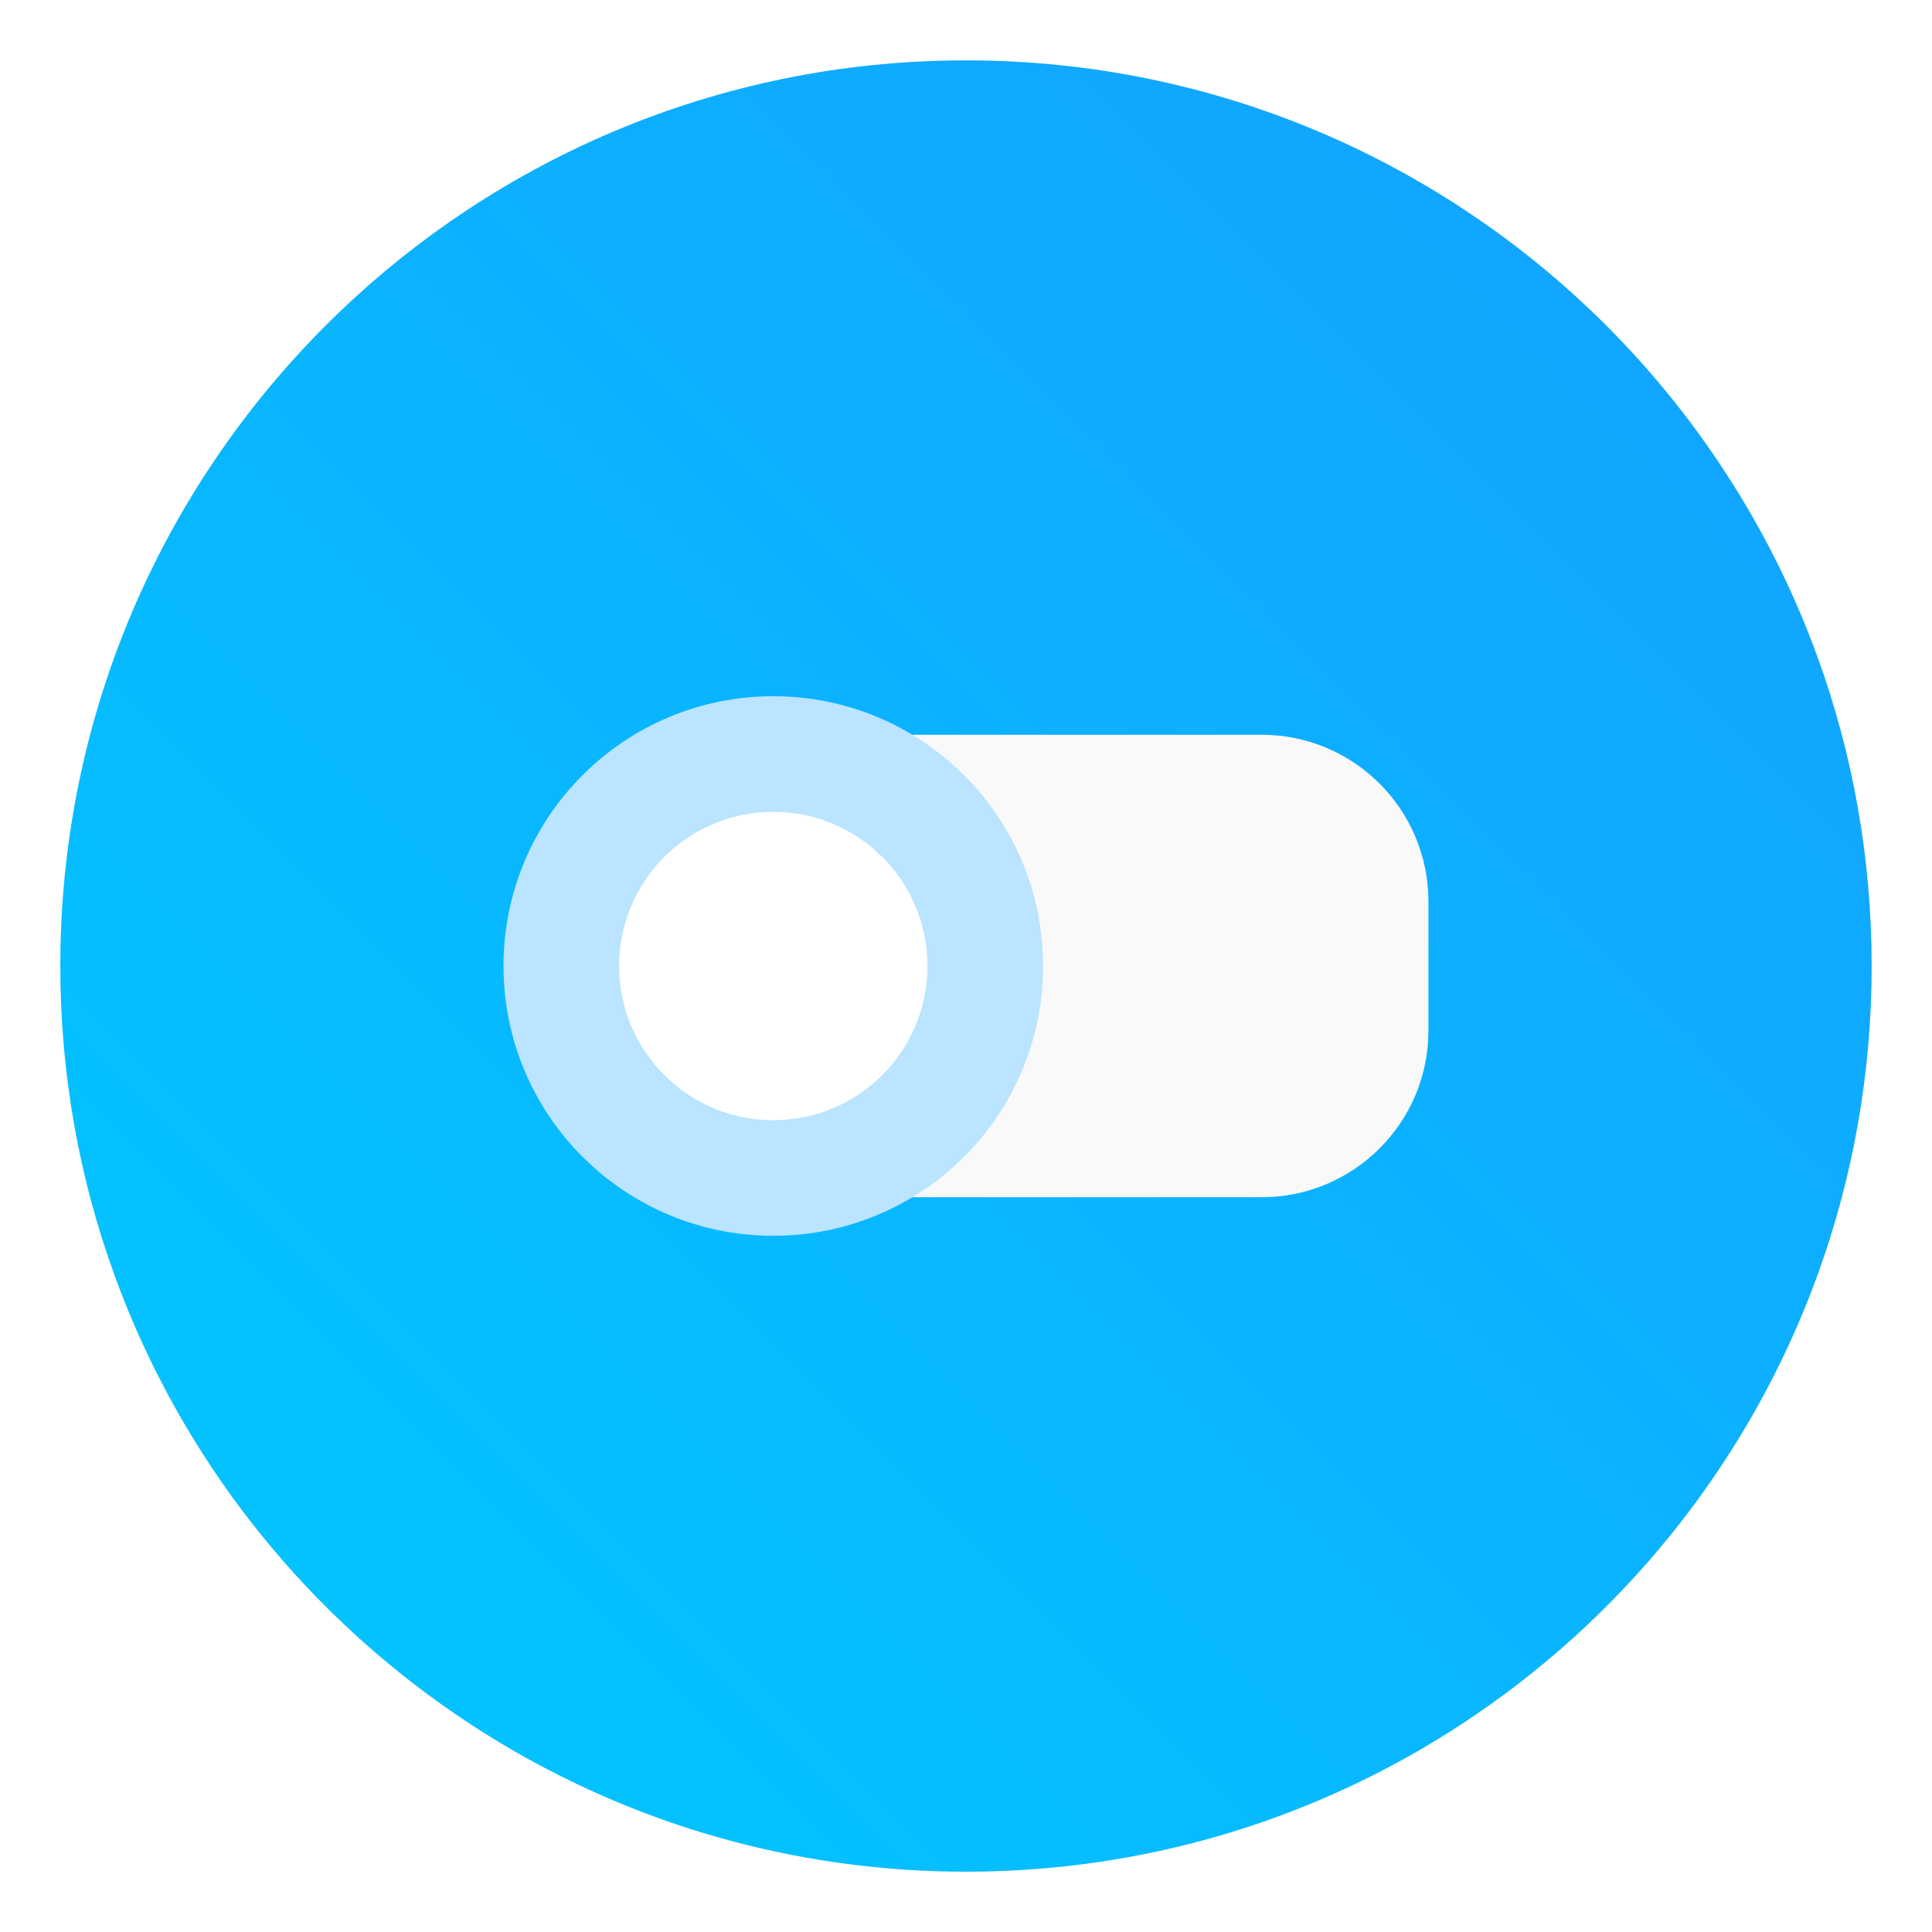 <?xml version="1.0" encoding="UTF-8" standalone="no"?>
<svg
   xmlns:dc="http://purl.org/dc/elements/1.1/"
   xmlns:cc="http://creativecommons.org/ns#"
   xmlns:rdf="http://www.w3.org/1999/02/22-rdf-syntax-ns#"
   xmlns:svg="http://www.w3.org/2000/svg"
   xmlns="http://www.w3.org/2000/svg"
   xmlns:sodipodi="http://sodipodi.sourceforge.net/DTD/sodipodi-0.dtd"
   xmlns:inkscape="http://www.inkscape.org/namespaces/inkscape"
   version="1.1"
   viewBox="0 0 64 64"
   id="svg29"
   sodipodi:docname="gnome-desktop-config.svg"
   width="64"
   height="64"
   inkscape:version="1.0.2 (e86c870879, 2021-01-15)">
  <sodipodi:namedview
     pagecolor="#ffffff"
     bordercolor="#666666"
     borderopacity="1"
     objecttolerance="10"
     gridtolerance="10"
     guidetolerance="10"
     inkscape:pageopacity="0"
     inkscape:pageshadow="2"
     inkscape:window-width="1920"
     inkscape:window-height="992"
     id="namedview31"
     showgrid="false"
     inkscape:zoom="6.1208931"
     inkscape:cx="26.353133"
     inkscape:cy="26.677068"
     inkscape:window-x="0"
     inkscape:window-y="0"
     inkscape:window-maximized="1"
     inkscape:current-layer="svg29"
     inkscape:document-rotation="0" />
  <defs
     id="defs7">
    <linearGradient
       id="bg"
       x1="1"
       x2="47"
       gradientTransform="matrix(0,-1.277,1.277,0,73.912,61.003)"
       gradientUnits="userSpaceOnUse">
      <stop
         style="stop-color:#3d3d3d"
         offset="0"
         id="stop2" />
      <stop
         style="stop-color:#474747"
         offset="1"
         id="stop4" />
    </linearGradient>
    <linearGradient
       id="bg-6"
       x2="0"
       y1="1"
       y2="47"
       gradientUnits="userSpaceOnUse">
      <stop
         style="stop-color:#213a47"
         offset="0"
         id="stop2-7" />
      <stop
         style="stop-color:#1b2f39"
         offset="1"
         id="stop4-5" />
    </linearGradient>
    <style
       type="text/css"
       id="style856" />
    <filter
       id="filter1057"
       x="-0.027"
       y="-0.027"
       width="1.054"
       height="1.054"
       color-interpolation-filters="sRGB">
      <feGaussianBlur
         stdDeviation="0.619"
         id="feGaussianBlur858" />
    </filter>
    <linearGradient
       id="linearGradient1053"
       x1="-127"
       x2="-72"
       y1="60"
       y2="5"
       gradientTransform="translate(133.47,-6.256)"
       gradientUnits="userSpaceOnUse">
      <stop
         stop-color="#32d7ff"
         offset="0"
         id="stop861" />
      <stop
         stop-color="#329bff"
         offset="1"
         id="stop863" />
    </linearGradient>
    <style
       type="text/css"
       id="style866" />
    <style
       type="text/css"
       id="style868" />
    <style
       type="text/css"
       id="style870" />
    <style
       type="text/css"
       id="style872" />
    <style
       type="text/css"
       id="style874" />
    <style
       type="text/css"
       id="style876" />
    <style
       type="text/css"
       id="style878" />
    <style
       type="text/css"
       id="style939" />
    <filter
       id="filter1057-6"
       x="-.027"
       y="-.027"
       width="1.054"
       height="1.054"
       color-interpolation-filters="sRGB">
      <feGaussianBlur
         stdDeviation="0.619"
         id="feGaussianBlur941" />
    </filter>
    <style
       type="text/css"
       id="style949" />
    <style
       type="text/css"
       id="style951" />
    <style
       type="text/css"
       id="style953" />
    <style
       type="text/css"
       id="style955" />
    <style
       type="text/css"
       id="style957" />
    <style
       type="text/css"
       id="style959" />
    <style
       type="text/css"
       id="style961" />
    <style
       type="text/css"
       id="style871" />
    <style
       type="text/css"
       id="style873" />
    <style
       type="text/css"
       id="style875" />
    <style
       type="text/css"
       id="style877" />
    <style
       type="text/css"
       id="style879" />
    <style
       type="text/css"
       id="style881" />
    <style
       type="text/css"
       id="style883" />
    <style
       type="text/css"
       id="style885" />
    <style
       type="text/css"
       id="style887" />
    <filter
       id="filter11290"
       x="-.024"
       y="-.024"
       width="1.048"
       height="1.048"
       color-interpolation-filters="sRGB">
      <feGaussianBlur
         stdDeviation="0.159"
         id="feGaussianBlur889" />
    </filter>
    <linearGradient
       id="linearGradient1005"
       x1=".871"
       x2="16.246"
       y1="16.164"
       y2=".789"
       gradientTransform="matrix(3.78,0,0,3.78,-0.132,0.025)"
       gradientUnits="userSpaceOnUse">
      <stop
         stop-color="#00c8ff"
         offset="0"
         id="stop892" />
      <stop
         stop-color="#14a0ff"
         offset="1"
         id="stop894" />
    </linearGradient>
  </defs>
  <circle
     transform="matrix(3.78,0,0,3.78,-0.103,0.025)"
     cx="8.494"
     cy="8.46"
     r="7.938"
     filter="url(#filter11290)"
     opacity="0.25"
     stroke-width="0.14"
     id="circle899" />
  <path
     d="m 62,32 c 0,3.596 -0.633,7.045 -1.794,10.24 -0.807,2.221 -1.869,4.321 -3.152,6.264 -0.538,0.817 -1.115,1.605 -1.729,2.363 -1.964,2.426 -4.298,4.538 -6.919,6.253 -0.965,0.632 -1.968,1.21 -3.006,1.728 -4.032,2.018 -8.584,3.153 -13.401,3.153 -4.817,0 -9.369,-1.135 -13.401,-3.153 -1.038,-0.518 -2.042,-1.096 -3.007,-1.728 -2.654,-1.738 -5.016,-3.883 -6.996,-6.349 -0.615,-0.764 -1.192,-1.56 -1.729,-2.384 -1.249,-1.91 -2.284,-3.971 -3.075,-6.149 -1.161,-3.195 -1.793,-6.642 -1.793,-10.237 0,-16.569 13.432,-30.001 30.001,-30.001 8.317,0 15.843,3.385 21.277,8.851 1.566,1.575 2.958,3.323 4.144,5.214 1.121,1.78 2.057,3.688 2.786,5.695 1.161,3.196 1.794,6.644 1.794,10.24 z"
     fill="url(#linearGradient1005)"
     stroke-width="0.117"
     id="path901"
     style="fill:url(#linearGradient1005)" />
  <circle
     cx="-1124.8"
     cy="-1279.3"
     r="0"
     fill="#5e4aa6"
     id="circle882" />
  <circle
     cx="-1006.346"
     cy="-1318.599"
     r="0"
     id="circle884"
     style="fill:#5e4aa6;stroke-width:1" />
  <circle
     cx="93.192"
     cy="-53.109"
     r="0"
     fill-rule="evenodd"
     id="circle886"
     style="fill:#5e4aa6;stroke-width:1" />
  <circle
     cx="-927.844"
     cy="-1390.109"
     r="0"
     id="circle888"
     style="fill:#5e4aa6;stroke-width:1" />
  <circle
     cx="171.691"
     cy="-124.582"
     r="0"
     fill-rule="evenodd"
     id="circle890"
     style="fill:#5e4aa6;stroke-width:1" />
  <g
     id="g935"
     transform="translate(-72.552,1.637)">
    <path
       d="m 99.864,22.703 h 14.482 c 3.052,0 5.525,2.474 5.525,5.525 v 4.274 c 0,3.047 -2.474,5.52 -5.525,5.52 H 99.864 c -3.052,0 -5.525,-2.474 -5.525,-5.52 v -4.274 c 0,-3.052 2.474,-5.525 5.525,-5.525"
       style="fill:#f9f9f9;stroke-width:1.277"
       id="path926" />
    <path
       d="m 107.105,30.363 c 0,4.937 -4,8.937 -8.937,8.937 -4.937,0 -8.937,-4 -8.937,-8.937 0,-4.937 4,-8.937 8.937,-8.937 4.937,0 8.937,4 8.937,8.937"
       style="fill:#bae4ff;stroke-width:1.277;fill-opacity:1"
       id="path928" />
    <path
       d="m 103.275,30.363 c 0,2.823 -2.284,5.107 -5.107,5.107 -2.823,0 -5.107,-2.284 -5.107,-5.107 0,-2.823 2.284,-5.107 5.107,-5.107 2.823,0 5.107,2.284 5.107,5.107"
       style="fill:#ffffff;stroke-width:1.277;fill-opacity:1"
       id="path930" />
  </g>
  <circle
     cx="-1190.024"
     cy="-1279.3"
     r="0"
     fill="#5e4aa6"
     id="circle903" />
  <g
     transform="matrix(3.78,0,0,3.78,58.606,-38.184)"
     fill="#5e4aa6"
     stroke-width="0.265"
     id="g913">
    <circle
       cx="-299.02"
       cy="-338.77"
       r="0"
       id="circle905" />
    <circle
       cx="-8.106"
       cy="-3.949"
       r="0"
       fill-rule="evenodd"
       id="circle907" />
    <circle
       cx="-278.25"
       cy="-357.69"
       r="0"
       id="circle909" />
    <circle
       cx="12.663"
       cy="-22.859"
       r="0"
       fill-rule="evenodd"
       id="circle911" />
  </g>
  <g
     fill="#5e4aa6"
     id="g947"
     transform="translate(-65.224)">
    <circle
       cx="-1050.3"
       cy="-1279.3"
       r="0"
       id="circle925" />
    <g
       transform="matrix(3.78,0,0,3.78,198.32,-38.184)"
       stroke-width="0.265"
       id="g935-3">
      <circle
         cx="-299.02"
         cy="-338.77"
         r="0"
         id="circle927" />
      <circle
         cx="-8.106"
         cy="-3.949"
         r="0"
         fill-rule="evenodd"
         id="circle929" />
      <circle
         cx="-278.25"
         cy="-357.69"
         r="0"
         id="circle931" />
      <circle
         cx="12.663"
         cy="-22.859"
         r="0"
         fill-rule="evenodd"
         id="circle933" />
    </g>
    <g
       transform="matrix(3.78,0,0,3.78,74.386,0.025)"
       stroke-width="0.265"
       id="g945">
      <circle
         cx="-330.35"
         cy="-328.38"
         r="0"
         id="circle937" />
      <circle
         cx="-312.11"
         cy="-326.25"
         r="0"
         id="circle939" />
      <circle
         cx="-306.02"
         cy="-333.07"
         r="0"
         id="circle941" />
      <circle
         cx="-308.84"
         cy="-326.01"
         r="0"
         id="circle943" />
    </g>
  </g>
</svg>
